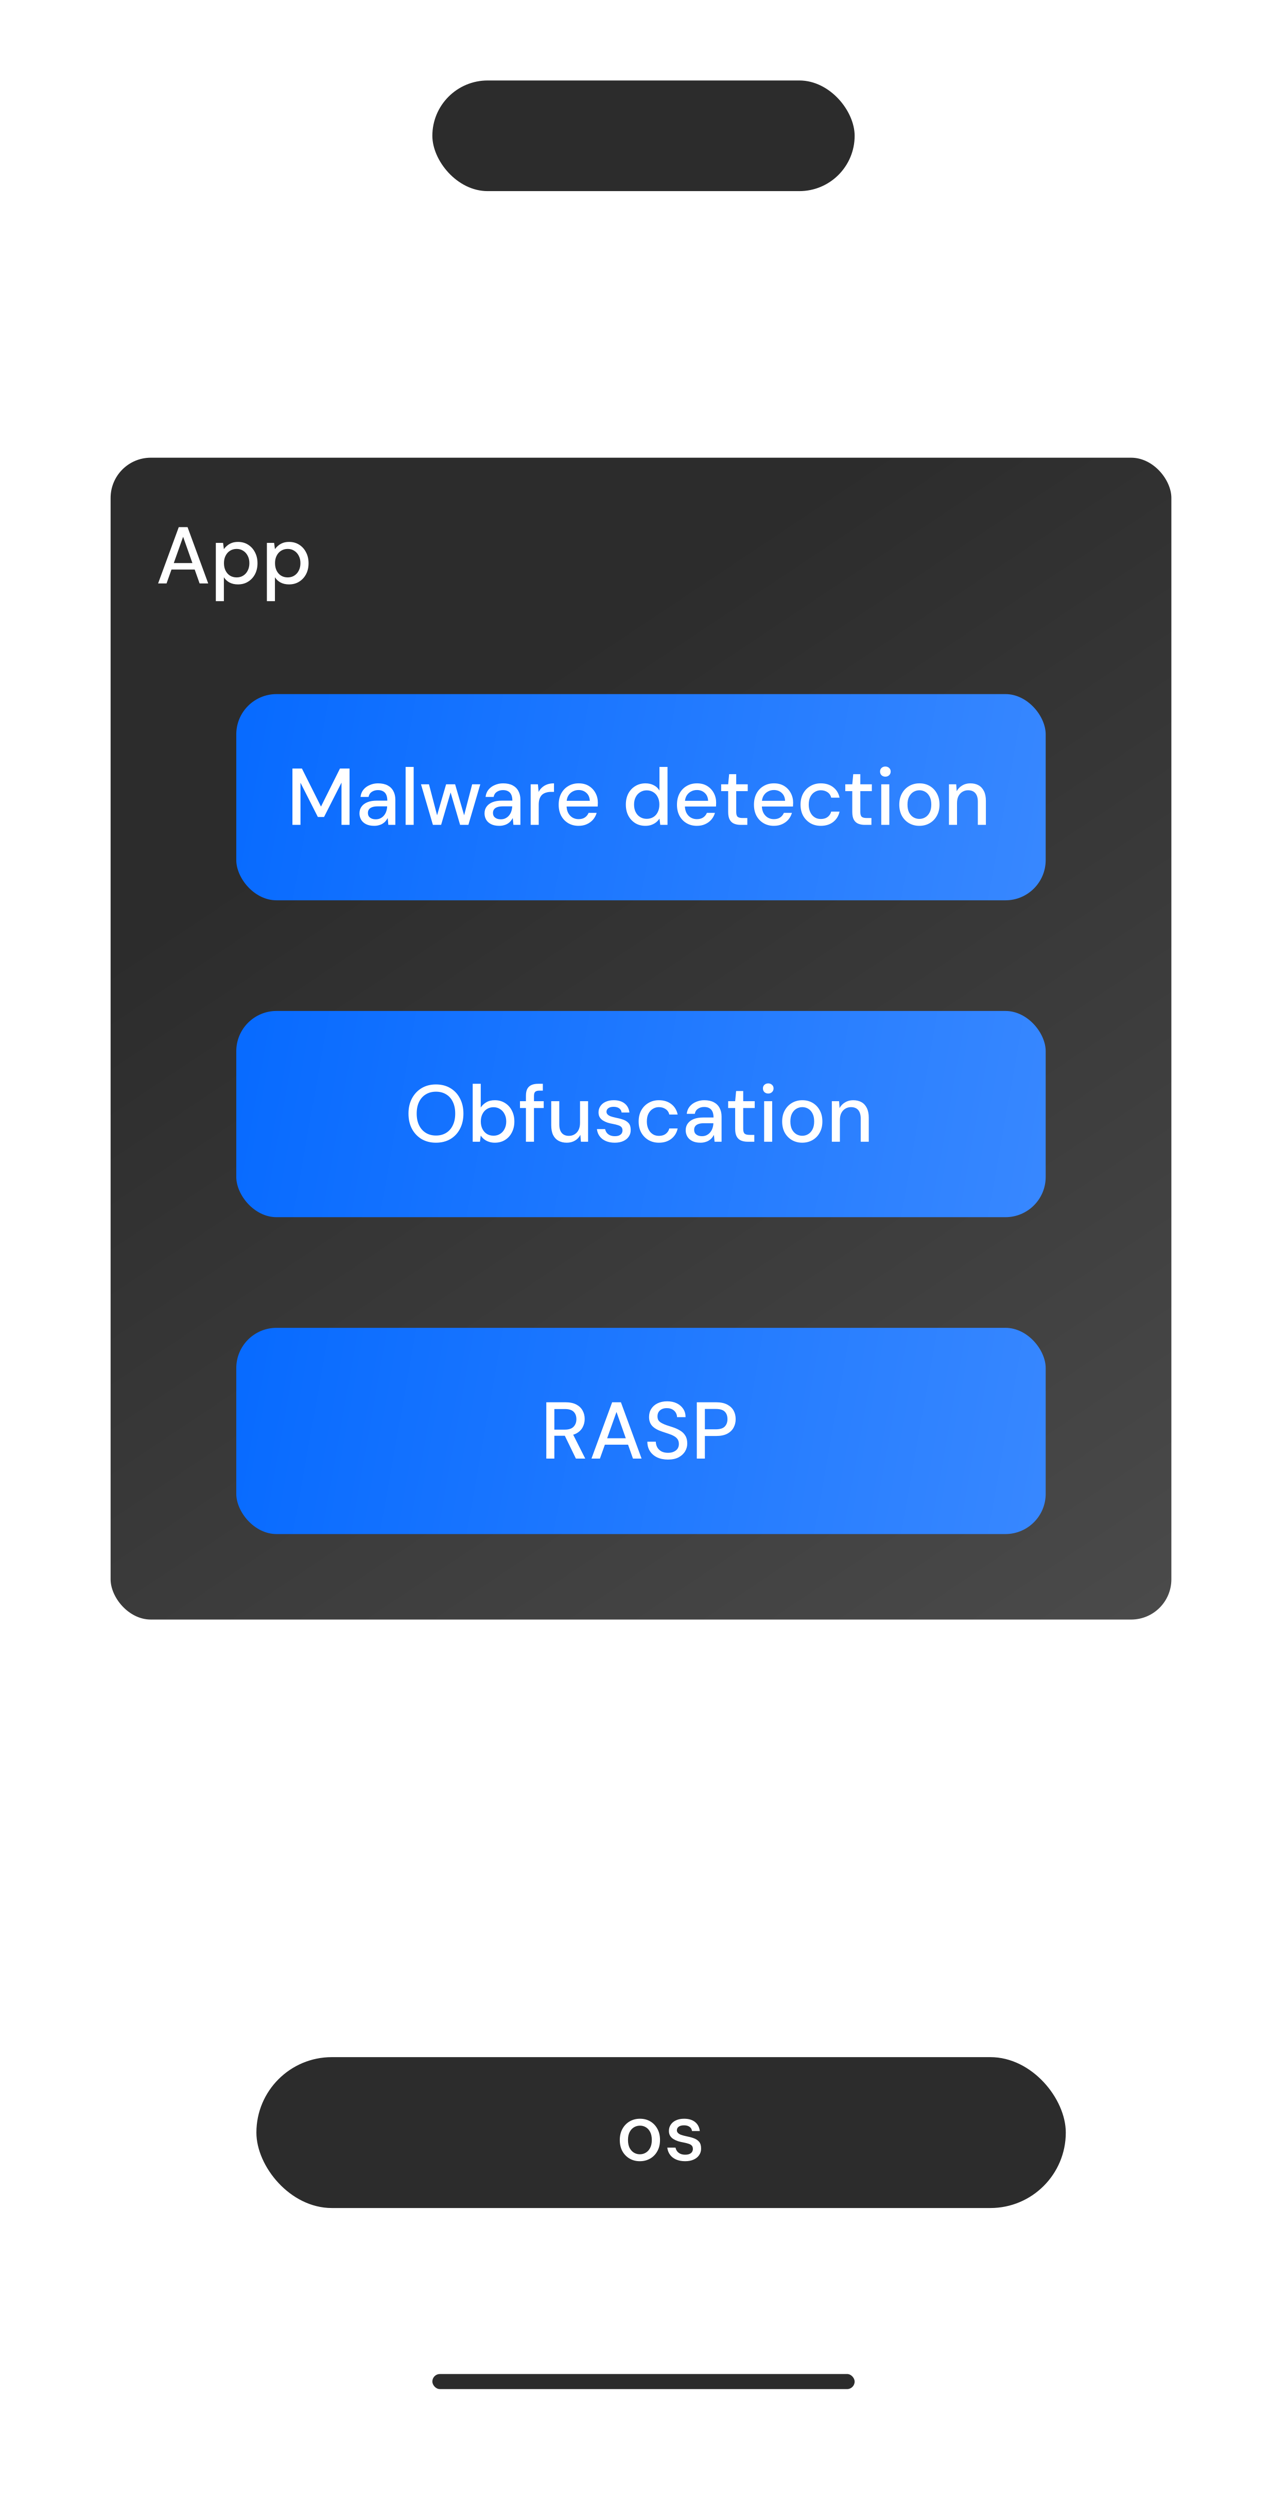 <svg width="256" height="497" viewBox="0 0 256 497" fill="none" xmlns="http://www.w3.org/2000/svg">
<g filter="url(#filter0_d_914_95)">
<rect x="4" y="3" width="248" height="489" rx="16" fill="white"/>
<rect x="86" y="15" width="84" height="22" rx="11" fill="#2C2C2C"/>
<rect x="86" y="471" width="84" height="3" rx="1.5" fill="#2C2C2C"/>
<rect x="51" y="408" width="161" height="30" rx="15" fill="#2C2C2C"/>
<path d="M127.268 428.692C126.511 428.692 125.828 428.516 125.22 428.164C124.623 427.812 124.148 427.321 123.796 426.692C123.455 426.052 123.284 425.316 123.284 424.484C123.284 423.631 123.46 422.889 123.812 422.26C124.164 421.62 124.644 421.124 125.252 420.772C125.86 420.42 126.543 420.244 127.3 420.244C128.068 420.244 128.751 420.42 129.348 420.772C129.945 421.124 130.415 421.615 130.756 422.244C131.108 422.873 131.284 423.615 131.284 424.468C131.284 425.321 131.108 426.063 130.756 426.692C130.415 427.321 129.94 427.812 129.332 428.164C128.724 428.516 128.036 428.692 127.268 428.692ZM127.268 427.316C127.705 427.316 128.1 427.209 128.452 426.996C128.815 426.783 129.103 426.468 129.316 426.052C129.54 425.625 129.652 425.097 129.652 424.468C129.652 423.839 129.545 423.316 129.332 422.9C129.119 422.473 128.831 422.153 128.468 421.94C128.116 421.727 127.727 421.62 127.3 421.62C126.873 421.62 126.479 421.727 126.116 421.94C125.753 422.153 125.46 422.473 125.236 422.9C125.023 423.316 124.916 423.839 124.916 424.468C124.916 425.097 125.023 425.625 125.236 426.052C125.46 426.468 125.748 426.783 126.1 426.996C126.463 427.209 126.852 427.316 127.268 427.316ZM136.286 428.692C135.603 428.692 135.006 428.58 134.494 428.356C133.982 428.132 133.577 427.817 133.278 427.412C132.979 427.007 132.798 426.532 132.734 425.988H134.366C134.419 426.244 134.521 426.479 134.67 426.692C134.83 426.905 135.043 427.076 135.31 427.204C135.587 427.332 135.913 427.396 136.286 427.396C136.638 427.396 136.926 427.348 137.15 427.252C137.385 427.145 137.555 427.007 137.662 426.836C137.769 426.655 137.822 426.463 137.822 426.26C137.822 425.961 137.747 425.737 137.598 425.588C137.459 425.428 137.246 425.305 136.958 425.22C136.681 425.124 136.345 425.039 135.95 424.964C135.577 424.9 135.214 424.815 134.862 424.708C134.521 424.591 134.211 424.447 133.934 424.276C133.667 424.105 133.454 423.892 133.294 423.636C133.134 423.369 133.054 423.044 133.054 422.66C133.054 422.201 133.177 421.791 133.422 421.428C133.667 421.055 134.014 420.767 134.462 420.564C134.921 420.351 135.459 420.244 136.078 420.244C136.974 420.244 137.694 420.457 138.238 420.884C138.782 421.311 139.102 421.913 139.198 422.692H137.646C137.603 422.329 137.443 422.052 137.166 421.86C136.889 421.657 136.521 421.556 136.062 421.556C135.603 421.556 135.251 421.647 135.006 421.828C134.761 422.009 134.638 422.249 134.638 422.548C134.638 422.74 134.707 422.911 134.846 423.06C134.985 423.209 135.187 423.337 135.454 423.444C135.731 423.54 136.067 423.631 136.462 423.716C137.027 423.823 137.534 423.956 137.982 424.116C138.43 424.276 138.787 424.511 139.054 424.82C139.321 425.129 139.454 425.572 139.454 426.148C139.465 426.649 139.337 427.092 139.07 427.476C138.814 427.86 138.446 428.159 137.966 428.372C137.497 428.585 136.937 428.692 136.286 428.692Z" fill="white"/>
<rect x="22" y="90" width="211" height="231" rx="8" fill="url(#paint0_linear_914_95)"/>
<rect x="47" y="137" width="161" height="41" rx="8" fill="url(#paint1_linear_914_95)"/>
<path d="M58.168 163V151.8H60.056L63.848 159.368L67.624 151.8H69.528V163H67.928V154.6L64.456 161.432H63.224L59.768 154.616V163H58.168ZM74.448 163.192C73.786 163.192 73.237 163.08 72.799 162.856C72.362 162.632 72.037 162.333 71.823 161.96C71.61 161.576 71.504 161.165 71.504 160.728C71.504 160.195 71.642 159.741 71.919 159.368C72.197 158.984 72.591 158.691 73.103 158.488C73.615 158.285 74.229 158.184 74.944 158.184H77.04C77.04 157.715 76.97 157.325 76.832 157.016C76.693 156.707 76.485 156.477 76.207 156.328C75.941 156.168 75.6 156.088 75.183 156.088C74.704 156.088 74.293 156.205 73.951 156.44C73.61 156.664 73.397 157 73.311 157.448H71.712C71.775 156.883 71.968 156.403 72.287 156.008C72.618 155.603 73.04 155.293 73.552 155.08C74.064 154.856 74.608 154.744 75.183 154.744C75.941 154.744 76.576 154.877 77.088 155.144C77.6 155.411 77.984 155.789 78.24 156.28C78.506 156.76 78.639 157.336 78.639 158.008V163H77.248L77.12 161.64C77.002 161.853 76.864 162.056 76.704 162.248C76.543 162.44 76.352 162.605 76.127 162.744C75.914 162.883 75.663 162.989 75.376 163.064C75.098 163.149 74.789 163.192 74.448 163.192ZM74.751 161.896C75.093 161.896 75.402 161.827 75.68 161.688C75.957 161.549 76.192 161.363 76.383 161.128C76.586 160.883 76.736 160.611 76.832 160.312C76.938 160.003 76.997 159.688 77.007 159.368V159.32H75.103C74.645 159.32 74.272 159.379 73.984 159.496C73.706 159.603 73.504 159.752 73.376 159.944C73.248 160.136 73.183 160.36 73.183 160.616C73.183 160.883 73.242 161.112 73.359 161.304C73.487 161.485 73.669 161.629 73.903 161.736C74.138 161.843 74.421 161.896 74.751 161.896ZM80.682 163V151.48H82.282V163H80.682ZM86.111 163L83.743 154.936H85.327L87.087 161.656L86.783 161.64L88.735 154.936H90.527L92.479 161.64L92.175 161.656L93.919 154.936H95.535L93.167 163H91.519L89.471 156.008H89.791L87.743 163H86.111ZM99.323 163.192C98.661 163.192 98.112 163.08 97.674 162.856C97.237 162.632 96.912 162.333 96.698 161.96C96.485 161.576 96.379 161.165 96.379 160.728C96.379 160.195 96.517 159.741 96.794 159.368C97.072 158.984 97.466 158.691 97.978 158.488C98.49 158.285 99.104 158.184 99.819 158.184H101.915C101.915 157.715 101.845 157.325 101.707 157.016C101.568 156.707 101.36 156.477 101.083 156.328C100.816 156.168 100.475 156.088 100.059 156.088C99.579 156.088 99.168 156.205 98.826 156.44C98.485 156.664 98.272 157 98.186 157.448H96.587C96.65 156.883 96.843 156.403 97.162 156.008C97.493 155.603 97.915 155.293 98.427 155.08C98.939 154.856 99.483 154.744 100.059 154.744C100.816 154.744 101.451 154.877 101.963 155.144C102.475 155.411 102.859 155.789 103.115 156.28C103.381 156.76 103.515 157.336 103.515 158.008V163H102.123L101.995 161.64C101.877 161.853 101.739 162.056 101.579 162.248C101.419 162.44 101.227 162.605 101.003 162.744C100.789 162.883 100.539 162.989 100.251 163.064C99.973 163.149 99.664 163.192 99.323 163.192ZM99.626 161.896C99.968 161.896 100.277 161.827 100.555 161.688C100.832 161.549 101.067 161.363 101.259 161.128C101.461 160.883 101.611 160.611 101.707 160.312C101.813 160.003 101.872 159.688 101.883 159.368V159.32H99.978C99.52 159.32 99.147 159.379 98.859 159.496C98.581 159.603 98.379 159.752 98.251 159.944C98.123 160.136 98.058 160.36 98.058 160.616C98.058 160.883 98.117 161.112 98.234 161.304C98.362 161.485 98.544 161.629 98.778 161.736C99.013 161.843 99.296 161.896 99.626 161.896ZM105.557 163V154.936H106.997L107.141 156.456C107.322 156.093 107.557 155.789 107.845 155.544C108.133 155.288 108.469 155.091 108.853 154.952C109.247 154.813 109.695 154.744 110.197 154.744V156.44H109.621C109.29 156.44 108.975 156.483 108.677 156.568C108.378 156.643 108.111 156.776 107.877 156.968C107.653 157.16 107.477 157.421 107.349 157.752C107.221 158.083 107.157 158.493 107.157 158.984V163H105.557ZM115.08 163.192C114.312 163.192 113.629 163.016 113.032 162.664C112.434 162.312 111.965 161.821 111.624 161.192C111.293 160.563 111.128 159.832 111.128 159C111.128 158.147 111.293 157.405 111.624 156.776C111.965 156.136 112.434 155.64 113.032 155.288C113.629 154.925 114.322 154.744 115.112 154.744C115.901 154.744 116.578 154.92 117.144 155.272C117.709 155.624 118.146 156.093 118.456 156.68C118.765 157.256 118.92 157.896 118.92 158.6C118.92 158.707 118.914 158.824 118.904 158.952C118.904 159.069 118.898 159.203 118.888 159.352H112.296V158.216H117.32C117.288 157.544 117.064 157.021 116.648 156.648C116.232 156.264 115.714 156.072 115.096 156.072C114.658 156.072 114.258 156.173 113.896 156.376C113.533 156.568 113.24 156.856 113.016 157.24C112.802 157.613 112.696 158.088 112.696 158.664V159.112C112.696 159.709 112.802 160.216 113.016 160.632C113.24 161.037 113.533 161.347 113.896 161.56C114.258 161.763 114.653 161.864 115.08 161.864C115.592 161.864 116.013 161.752 116.344 161.528C116.674 161.304 116.92 161 117.08 160.616H118.68C118.541 161.107 118.306 161.549 117.976 161.944C117.645 162.328 117.234 162.632 116.744 162.856C116.264 163.08 115.709 163.192 115.08 163.192ZM128.375 163.192C127.607 163.192 126.93 163.011 126.343 162.648C125.756 162.275 125.298 161.773 124.967 161.144C124.647 160.504 124.487 159.779 124.487 158.968C124.487 158.147 124.647 157.421 124.967 156.792C125.298 156.163 125.756 155.667 126.343 155.304C126.94 154.931 127.623 154.744 128.391 154.744C129.02 154.744 129.575 154.872 130.055 155.128C130.535 155.373 130.908 155.725 131.175 156.184V151.48H132.775V163H131.335L131.175 161.752C131.015 161.997 130.807 162.232 130.551 162.456C130.295 162.669 129.986 162.845 129.623 162.984C129.26 163.123 128.844 163.192 128.375 163.192ZM128.631 161.8C129.132 161.8 129.575 161.683 129.959 161.448C130.343 161.213 130.636 160.883 130.839 160.456C131.052 160.029 131.159 159.533 131.159 158.968C131.159 158.403 131.052 157.912 130.839 157.496C130.636 157.069 130.343 156.739 129.959 156.504C129.575 156.259 129.132 156.136 128.631 156.136C128.151 156.136 127.719 156.259 127.335 156.504C126.951 156.739 126.652 157.069 126.439 157.496C126.226 157.912 126.119 158.403 126.119 158.968C126.119 159.533 126.226 160.029 126.439 160.456C126.652 160.883 126.951 161.213 127.335 161.448C127.719 161.683 128.151 161.8 128.631 161.8ZM138.611 163.192C137.843 163.192 137.16 163.016 136.563 162.664C135.966 162.312 135.496 161.821 135.155 161.192C134.824 160.563 134.659 159.832 134.659 159C134.659 158.147 134.824 157.405 135.155 156.776C135.496 156.136 135.966 155.64 136.563 155.288C137.16 154.925 137.854 154.744 138.643 154.744C139.432 154.744 140.11 154.92 140.675 155.272C141.24 155.624 141.678 156.093 141.987 156.68C142.296 157.256 142.451 157.896 142.451 158.6C142.451 158.707 142.446 158.824 142.435 158.952C142.435 159.069 142.43 159.203 142.419 159.352H135.827V158.216H140.851C140.819 157.544 140.595 157.021 140.179 156.648C139.763 156.264 139.246 156.072 138.627 156.072C138.19 156.072 137.79 156.173 137.427 156.376C137.064 156.568 136.771 156.856 136.547 157.24C136.334 157.613 136.227 158.088 136.227 158.664V159.112C136.227 159.709 136.334 160.216 136.547 160.632C136.771 161.037 137.064 161.347 137.427 161.56C137.79 161.763 138.184 161.864 138.611 161.864C139.123 161.864 139.544 161.752 139.875 161.528C140.206 161.304 140.451 161 140.611 160.616H142.211C142.072 161.107 141.838 161.549 141.507 161.944C141.176 162.328 140.766 162.632 140.275 162.856C139.795 163.08 139.24 163.192 138.611 163.192ZM147.338 163C146.826 163 146.383 162.92 146.01 162.76C145.637 162.6 145.349 162.333 145.146 161.96C144.943 161.587 144.842 161.08 144.842 160.44V156.296H143.45V154.936H144.842L145.034 152.92H146.442V154.936H148.73V156.296H146.442V160.456C146.442 160.915 146.538 161.229 146.73 161.4C146.922 161.56 147.253 161.64 147.722 161.64H148.65V163H147.338ZM153.924 163.192C153.156 163.192 152.473 163.016 151.876 162.664C151.278 162.312 150.809 161.821 150.468 161.192C150.137 160.563 149.972 159.832 149.972 159C149.972 158.147 150.137 157.405 150.468 156.776C150.809 156.136 151.278 155.64 151.876 155.288C152.473 154.925 153.166 154.744 153.956 154.744C154.745 154.744 155.422 154.92 155.988 155.272C156.553 155.624 156.99 156.093 157.3 156.68C157.609 157.256 157.764 157.896 157.764 158.6C157.764 158.707 157.758 158.824 157.748 158.952C157.748 159.069 157.742 159.203 157.732 159.352H151.14V158.216H156.164C156.132 157.544 155.908 157.021 155.492 156.648C155.076 156.264 154.558 156.072 153.94 156.072C153.502 156.072 153.102 156.173 152.74 156.376C152.377 156.568 152.084 156.856 151.86 157.24C151.646 157.613 151.539 158.088 151.539 158.664V159.112C151.539 159.709 151.646 160.216 151.86 160.632C152.084 161.037 152.377 161.347 152.74 161.56C153.102 161.763 153.497 161.864 153.924 161.864C154.436 161.864 154.857 161.752 155.188 161.528C155.518 161.304 155.764 161 155.924 160.616H157.524C157.385 161.107 157.15 161.549 156.82 161.944C156.489 162.328 156.078 162.632 155.588 162.856C155.108 163.08 154.553 163.192 153.924 163.192ZM163.269 163.192C162.49 163.192 161.797 163.016 161.189 162.664C160.581 162.301 160.101 161.805 159.749 161.176C159.408 160.547 159.237 159.816 159.237 158.984C159.237 158.141 159.408 157.405 159.749 156.776C160.101 156.136 160.581 155.64 161.189 155.288C161.797 154.925 162.49 154.744 163.269 154.744C164.25 154.744 165.072 155 165.733 155.512C166.394 156.024 166.816 156.717 166.997 157.592H165.333C165.226 157.123 164.981 156.76 164.597 156.504C164.224 156.248 163.776 156.12 163.253 156.12C162.826 156.12 162.432 156.232 162.069 156.456C161.706 156.669 161.413 156.989 161.189 157.416C160.976 157.832 160.869 158.349 160.869 158.968C160.869 159.427 160.933 159.837 161.061 160.2C161.189 160.552 161.36 160.851 161.573 161.096C161.797 161.341 162.053 161.528 162.341 161.656C162.629 161.773 162.933 161.832 163.253 161.832C163.605 161.832 163.92 161.779 164.197 161.672C164.485 161.555 164.725 161.384 164.917 161.16C165.12 160.936 165.258 160.669 165.333 160.36H166.997C166.816 161.213 166.394 161.901 165.733 162.424C165.072 162.936 164.25 163.192 163.269 163.192ZM172.025 163C171.513 163 171.071 162.92 170.697 162.76C170.324 162.6 170.036 162.333 169.833 161.96C169.631 161.587 169.529 161.08 169.529 160.44V156.296H168.137V154.936H169.529L169.721 152.92H171.129V154.936H173.417V156.296H171.129V160.456C171.129 160.915 171.225 161.229 171.417 161.4C171.609 161.56 171.94 161.64 172.409 161.64H173.337V163H172.025ZM175.294 163V154.936H176.894V163H175.294ZM176.11 153.416C175.8 153.416 175.544 153.32 175.342 153.128C175.15 152.936 175.054 152.691 175.054 152.392C175.054 152.104 175.15 151.869 175.342 151.688C175.544 151.496 175.8 151.4 176.11 151.4C176.408 151.4 176.659 151.496 176.862 151.688C177.064 151.869 177.166 152.104 177.166 152.392C177.166 152.691 177.064 152.936 176.862 153.128C176.659 153.32 176.408 153.416 176.11 153.416ZM182.862 163.192C182.104 163.192 181.422 163.016 180.814 162.664C180.216 162.312 179.742 161.821 179.39 161.192C179.048 160.552 178.878 159.816 178.878 158.984C178.878 158.131 179.054 157.389 179.406 156.76C179.758 156.12 180.238 155.624 180.846 155.272C181.454 154.92 182.136 154.744 182.894 154.744C183.662 154.744 184.344 154.92 184.942 155.272C185.539 155.624 186.008 156.115 186.35 156.744C186.702 157.373 186.878 158.115 186.878 158.968C186.878 159.821 186.702 160.563 186.35 161.192C186.008 161.821 185.534 162.312 184.926 162.664C184.318 163.016 183.63 163.192 182.862 163.192ZM182.862 161.816C183.299 161.816 183.694 161.709 184.046 161.496C184.408 161.283 184.696 160.968 184.91 160.552C185.134 160.125 185.246 159.597 185.246 158.968C185.246 158.339 185.139 157.816 184.926 157.4C184.712 156.973 184.424 156.653 184.062 156.44C183.71 156.227 183.32 156.12 182.894 156.12C182.467 156.12 182.072 156.227 181.71 156.44C181.347 156.653 181.054 156.973 180.83 157.4C180.616 157.816 180.51 158.339 180.51 158.968C180.51 159.597 180.616 160.125 180.83 160.552C181.054 160.968 181.342 161.283 181.694 161.496C182.056 161.709 182.446 161.816 182.862 161.816ZM188.76 163V154.936H190.2L190.296 156.312C190.552 155.832 190.915 155.453 191.384 155.176C191.853 154.888 192.392 154.744 193 154.744C193.64 154.744 194.189 154.872 194.648 155.128C195.107 155.384 195.464 155.773 195.72 156.296C195.976 156.808 196.104 157.453 196.104 158.232V163H194.504V158.392C194.504 157.645 194.339 157.08 194.008 156.696C193.677 156.312 193.197 156.12 192.568 156.12C192.152 156.12 191.779 156.221 191.448 156.424C191.117 156.616 190.851 156.904 190.648 157.288C190.456 157.672 190.36 158.141 190.36 158.696V163H188.76Z" fill="white"/>
<rect x="47" y="200" width="161" height="41" rx="8" fill="url(#paint2_linear_914_95)"/>
<path d="M86.708 226.192C85.631 226.192 84.681 225.952 83.86 225.472C83.049 224.981 82.409 224.304 81.94 223.44C81.481 222.565 81.252 221.552 81.252 220.4C81.252 219.259 81.481 218.256 81.94 217.392C82.409 216.517 83.049 215.835 83.86 215.344C84.681 214.853 85.631 214.608 86.708 214.608C87.807 214.608 88.767 214.853 89.588 215.344C90.409 215.835 91.044 216.517 91.492 217.392C91.951 218.256 92.18 219.259 92.18 220.4C92.18 221.552 91.951 222.565 91.492 223.44C91.044 224.304 90.409 224.981 89.588 225.472C88.767 225.952 87.807 226.192 86.708 226.192ZM86.724 224.768C87.492 224.768 88.164 224.592 88.74 224.24C89.316 223.888 89.759 223.387 90.068 222.736C90.388 222.085 90.548 221.307 90.548 220.4C90.548 219.493 90.388 218.715 90.068 218.064C89.759 217.413 89.316 216.917 88.74 216.576C88.164 216.224 87.492 216.048 86.724 216.048C85.956 216.048 85.284 216.224 84.708 216.576C84.132 216.917 83.684 217.413 83.364 218.064C83.044 218.715 82.884 219.493 82.884 220.4C82.884 221.307 83.044 222.085 83.364 222.736C83.684 223.387 84.132 223.888 84.708 224.24C85.284 224.592 85.956 224.768 86.724 224.768ZM98.425 226.192C97.988 226.192 97.588 226.128 97.225 226C96.874 225.883 96.564 225.717 96.297 225.504C96.031 225.291 95.807 225.045 95.626 224.768L95.466 226H94.025V214.48H95.626V219.2C95.882 218.795 96.239 218.453 96.698 218.176C97.167 217.888 97.743 217.744 98.425 217.744C99.194 217.744 99.871 217.931 100.458 218.304C101.044 218.667 101.498 219.168 101.818 219.808C102.148 220.437 102.314 221.163 102.314 221.984C102.314 222.784 102.148 223.504 101.818 224.144C101.498 224.784 101.044 225.285 100.458 225.648C99.871 226.011 99.194 226.192 98.425 226.192ZM98.169 224.8C98.66 224.8 99.092 224.683 99.466 224.448C99.85 224.213 100.148 223.883 100.362 223.456C100.586 223.029 100.698 222.533 100.698 221.968C100.698 221.403 100.586 220.912 100.362 220.496C100.148 220.069 99.85 219.739 99.466 219.504C99.092 219.259 98.66 219.136 98.169 219.136C97.668 219.136 97.225 219.259 96.841 219.504C96.468 219.739 96.175 220.069 95.962 220.496C95.748 220.912 95.641 221.403 95.641 221.968C95.641 222.533 95.748 223.029 95.962 223.456C96.175 223.883 96.468 224.213 96.841 224.448C97.225 224.683 97.668 224.8 98.169 224.8ZM104.614 226V216.848C104.614 216.293 104.704 215.84 104.886 215.488C105.078 215.136 105.355 214.88 105.718 214.72C106.08 214.56 106.518 214.48 107.03 214.48H107.974V215.84H107.286C106.902 215.84 106.624 215.92 106.454 216.08C106.294 216.229 106.214 216.496 106.214 216.88V226H104.614ZM103.43 219.296V217.936H108.15V219.296H103.43ZM112.736 226.192C112.106 226.192 111.557 226.064 111.088 225.808C110.629 225.552 110.272 225.168 110.016 224.656C109.77 224.144 109.648 223.499 109.648 222.72V217.936H111.248V222.544C111.248 223.301 111.413 223.872 111.744 224.256C112.074 224.64 112.549 224.832 113.168 224.832C113.584 224.832 113.957 224.731 114.288 224.528C114.629 224.325 114.896 224.032 115.088 223.648C115.28 223.264 115.376 222.795 115.376 222.24V217.936H116.976V226H115.552L115.44 224.624C115.194 225.115 114.837 225.499 114.368 225.776C113.898 226.053 113.354 226.192 112.736 226.192ZM122.286 226.192C121.603 226.192 121.006 226.08 120.494 225.856C119.982 225.632 119.577 225.317 119.278 224.912C118.979 224.507 118.798 224.032 118.734 223.488H120.366C120.419 223.744 120.521 223.979 120.67 224.192C120.83 224.405 121.043 224.576 121.31 224.704C121.587 224.832 121.913 224.896 122.286 224.896C122.638 224.896 122.926 224.848 123.15 224.752C123.385 224.645 123.555 224.507 123.662 224.336C123.769 224.155 123.822 223.963 123.822 223.76C123.822 223.461 123.747 223.237 123.598 223.088C123.459 222.928 123.246 222.805 122.958 222.72C122.681 222.624 122.345 222.539 121.95 222.464C121.577 222.4 121.214 222.315 120.862 222.208C120.521 222.091 120.211 221.947 119.934 221.776C119.667 221.605 119.454 221.392 119.294 221.136C119.134 220.869 119.054 220.544 119.054 220.16C119.054 219.701 119.177 219.291 119.422 218.928C119.667 218.555 120.014 218.267 120.462 218.064C120.921 217.851 121.459 217.744 122.078 217.744C122.974 217.744 123.694 217.957 124.238 218.384C124.782 218.811 125.102 219.413 125.198 220.192H123.646C123.603 219.829 123.443 219.552 123.166 219.36C122.889 219.157 122.521 219.056 122.062 219.056C121.603 219.056 121.251 219.147 121.006 219.328C120.761 219.509 120.638 219.749 120.638 220.048C120.638 220.24 120.707 220.411 120.846 220.56C120.985 220.709 121.187 220.837 121.454 220.944C121.731 221.04 122.067 221.131 122.462 221.216C123.027 221.323 123.534 221.456 123.982 221.616C124.43 221.776 124.787 222.011 125.054 222.32C125.321 222.629 125.454 223.072 125.454 223.648C125.465 224.149 125.337 224.592 125.07 224.976C124.814 225.36 124.446 225.659 123.966 225.872C123.497 226.085 122.937 226.192 122.286 226.192ZM131.066 226.192C130.287 226.192 129.594 226.016 128.986 225.664C128.378 225.301 127.898 224.805 127.546 224.176C127.205 223.547 127.034 222.816 127.034 221.984C127.034 221.141 127.205 220.405 127.546 219.776C127.898 219.136 128.378 218.64 128.986 218.288C129.594 217.925 130.287 217.744 131.066 217.744C132.047 217.744 132.869 218 133.53 218.512C134.191 219.024 134.613 219.717 134.794 220.592H133.13C133.023 220.123 132.778 219.76 132.394 219.504C132.021 219.248 131.573 219.12 131.05 219.12C130.623 219.12 130.229 219.232 129.866 219.456C129.503 219.669 129.21 219.989 128.986 220.416C128.773 220.832 128.666 221.349 128.666 221.968C128.666 222.427 128.73 222.837 128.858 223.2C128.986 223.552 129.157 223.851 129.37 224.096C129.594 224.341 129.85 224.528 130.138 224.656C130.426 224.773 130.73 224.832 131.05 224.832C131.402 224.832 131.717 224.779 131.994 224.672C132.282 224.555 132.522 224.384 132.714 224.16C132.917 223.936 133.055 223.669 133.13 223.36H134.794C134.613 224.213 134.191 224.901 133.53 225.424C132.869 225.936 132.047 226.192 131.066 226.192ZM139.338 226.192C138.677 226.192 138.127 226.08 137.69 225.856C137.253 225.632 136.927 225.333 136.714 224.96C136.501 224.576 136.394 224.165 136.394 223.728C136.394 223.195 136.533 222.741 136.81 222.368C137.087 221.984 137.482 221.691 137.994 221.488C138.506 221.285 139.119 221.184 139.834 221.184H141.93C141.93 220.715 141.861 220.325 141.722 220.016C141.583 219.707 141.375 219.477 141.098 219.328C140.831 219.168 140.49 219.088 140.074 219.088C139.594 219.088 139.183 219.205 138.842 219.44C138.501 219.664 138.287 220 138.202 220.448H136.602C136.666 219.883 136.858 219.403 137.178 219.008C137.509 218.603 137.93 218.293 138.442 218.08C138.954 217.856 139.498 217.744 140.074 217.744C140.831 217.744 141.466 217.877 141.978 218.144C142.49 218.411 142.874 218.789 143.13 219.28C143.397 219.76 143.53 220.336 143.53 221.008V226H142.138L142.01 224.64C141.893 224.853 141.754 225.056 141.594 225.248C141.434 225.44 141.242 225.605 141.018 225.744C140.805 225.883 140.554 225.989 140.266 226.064C139.989 226.149 139.679 226.192 139.338 226.192ZM139.642 224.896C139.983 224.896 140.293 224.827 140.57 224.688C140.847 224.549 141.082 224.363 141.274 224.128C141.477 223.883 141.626 223.611 141.722 223.312C141.829 223.003 141.887 222.688 141.898 222.368V222.32H139.994C139.535 222.32 139.162 222.379 138.874 222.496C138.597 222.603 138.394 222.752 138.266 222.944C138.138 223.136 138.074 223.36 138.074 223.616C138.074 223.883 138.133 224.112 138.25 224.304C138.378 224.485 138.559 224.629 138.794 224.736C139.029 224.843 139.311 224.896 139.642 224.896ZM148.729 226C148.217 226 147.774 225.92 147.401 225.76C147.027 225.6 146.739 225.333 146.537 224.96C146.334 224.587 146.233 224.08 146.233 223.44V219.296H144.84V217.936H146.233L146.424 215.92H147.833V217.936H150.121V219.296H147.833V223.456C147.833 223.915 147.929 224.229 148.121 224.4C148.313 224.56 148.643 224.64 149.113 224.64H150.041V226H148.729ZM151.997 226V217.936H153.597V226H151.997ZM152.813 216.416C152.504 216.416 152.248 216.32 152.045 216.128C151.853 215.936 151.757 215.691 151.757 215.392C151.757 215.104 151.853 214.869 152.045 214.688C152.248 214.496 152.504 214.4 152.813 214.4C153.112 214.4 153.362 214.496 153.565 214.688C153.768 214.869 153.869 215.104 153.869 215.392C153.869 215.691 153.768 215.936 153.565 216.128C153.362 216.32 153.112 216.416 152.813 216.416ZM159.565 226.192C158.808 226.192 158.125 226.016 157.517 225.664C156.92 225.312 156.445 224.821 156.093 224.192C155.752 223.552 155.581 222.816 155.581 221.984C155.581 221.131 155.757 220.389 156.109 219.76C156.461 219.12 156.941 218.624 157.549 218.272C158.157 217.92 158.84 217.744 159.597 217.744C160.365 217.744 161.048 217.92 161.645 218.272C162.242 218.624 162.712 219.115 163.053 219.744C163.405 220.373 163.581 221.115 163.581 221.968C163.581 222.821 163.405 223.563 163.053 224.192C162.712 224.821 162.237 225.312 161.629 225.664C161.021 226.016 160.333 226.192 159.565 226.192ZM159.565 224.816C160.002 224.816 160.397 224.709 160.749 224.496C161.112 224.283 161.4 223.968 161.613 223.552C161.837 223.125 161.949 222.597 161.949 221.968C161.949 221.339 161.842 220.816 161.629 220.4C161.416 219.973 161.128 219.653 160.765 219.44C160.413 219.227 160.024 219.12 159.597 219.12C159.17 219.12 158.776 219.227 158.413 219.44C158.05 219.653 157.757 219.973 157.533 220.4C157.32 220.816 157.213 221.339 157.213 221.968C157.213 222.597 157.32 223.125 157.533 223.552C157.757 223.968 158.045 224.283 158.397 224.496C158.76 224.709 159.149 224.816 159.565 224.816ZM165.463 226V217.936H166.903L166.999 219.312C167.255 218.832 167.618 218.453 168.087 218.176C168.556 217.888 169.095 217.744 169.703 217.744C170.343 217.744 170.892 217.872 171.351 218.128C171.81 218.384 172.167 218.773 172.423 219.296C172.679 219.808 172.807 220.453 172.807 221.232V226H171.207V221.392C171.207 220.645 171.042 220.08 170.711 219.696C170.38 219.312 169.9 219.12 169.271 219.12C168.855 219.12 168.482 219.221 168.151 219.424C167.82 219.616 167.554 219.904 167.351 220.288C167.159 220.672 167.063 221.141 167.063 221.696V226H165.463Z" fill="white"/>
<rect x="47" y="263" width="161" height="41" rx="8" fill="url(#paint3_linear_914_95)"/>
<path d="M108.668 289V277.8H112.46C113.345 277.8 114.071 277.949 114.636 278.248C115.201 278.547 115.617 278.947 115.884 279.448C116.161 279.939 116.3 280.499 116.3 281.128C116.3 281.725 116.161 282.28 115.884 282.792C115.617 283.293 115.196 283.699 114.62 284.008C114.044 284.307 113.308 284.456 112.412 284.456H110.268V289H108.668ZM114.556 289L112.14 284.024H113.9L116.412 289H114.556ZM110.268 283.24H112.348C113.137 283.24 113.719 283.048 114.092 282.664C114.465 282.269 114.652 281.768 114.652 281.16C114.652 280.541 114.471 280.051 114.108 279.688C113.745 279.325 113.159 279.144 112.348 279.144H110.268V283.24ZM117.651 289L121.763 277.8H123.507L127.619 289H125.907L122.627 279.72L119.331 289H117.651ZM119.507 286.232L119.955 284.952H125.219L125.667 286.232H119.507ZM132.879 289.192C132.058 289.192 131.338 289.048 130.719 288.76C130.1 288.461 129.62 288.045 129.279 287.512C128.938 286.979 128.767 286.355 128.767 285.64H130.447C130.458 286.045 130.554 286.419 130.735 286.76C130.927 287.091 131.199 287.357 131.551 287.56C131.914 287.752 132.356 287.848 132.879 287.848C133.327 287.848 133.711 287.773 134.031 287.624C134.362 287.475 134.612 287.272 134.783 287.016C134.954 286.749 135.039 286.445 135.039 286.104C135.039 285.709 134.948 285.384 134.767 285.128C134.586 284.872 134.34 284.664 134.031 284.504C133.732 284.333 133.38 284.184 132.975 284.056C132.58 283.928 132.164 283.789 131.727 283.64C130.842 283.352 130.18 282.979 129.743 282.52C129.316 282.061 129.103 281.464 129.103 280.728C129.103 280.099 129.252 279.555 129.551 279.096C129.85 278.627 130.266 278.264 130.799 278.008C131.343 277.741 131.983 277.608 132.719 277.608C133.444 277.608 134.079 277.741 134.623 278.008C135.167 278.275 135.594 278.643 135.903 279.112C136.212 279.581 136.367 280.131 136.367 280.76H134.671C134.671 280.472 134.596 280.189 134.447 279.912C134.298 279.635 134.074 279.411 133.775 279.24C133.476 279.059 133.108 278.968 132.671 278.968C132.308 278.957 131.983 279.016 131.695 279.144C131.407 279.272 131.183 279.459 131.023 279.704C130.863 279.949 130.783 280.243 130.783 280.584C130.783 280.925 130.852 281.203 130.991 281.416C131.14 281.619 131.354 281.795 131.631 281.944C131.908 282.093 132.228 282.232 132.591 282.36C132.964 282.477 133.375 282.611 133.823 282.76C134.378 282.941 134.868 283.165 135.295 283.432C135.732 283.688 136.074 284.024 136.319 284.44C136.575 284.845 136.703 285.368 136.703 286.008C136.703 286.563 136.559 287.08 136.271 287.56C135.983 288.04 135.556 288.435 134.991 288.744C134.426 289.043 133.722 289.192 132.879 289.192ZM138.606 289V277.8H142.43C143.326 277.8 144.062 277.949 144.638 278.248C145.214 278.547 145.64 278.947 145.918 279.448C146.195 279.949 146.334 280.52 146.334 281.16C146.334 281.768 146.195 282.328 145.918 282.84C145.651 283.341 145.23 283.747 144.654 284.056C144.078 284.355 143.336 284.504 142.43 284.504H140.206V289H138.606ZM140.206 283.176H142.366C143.208 283.176 143.806 282.995 144.158 282.632C144.52 282.259 144.702 281.768 144.702 281.16C144.702 280.509 144.52 280.008 144.158 279.656C143.806 279.304 143.208 279.128 142.366 279.128H140.206V283.176Z" fill="white"/>
<path d="M31.448 115L35.56 103.8H37.304L41.416 115H39.704L36.424 105.72L33.128 115H31.448ZM33.304 112.232L33.752 110.952H39.016L39.464 112.232H33.304ZM42.932 118.52V106.936H44.372L44.532 108.184C44.702 107.939 44.916 107.709 45.172 107.496C45.428 107.272 45.732 107.091 46.084 106.952C46.446 106.813 46.868 106.744 47.348 106.744C48.116 106.744 48.788 106.931 49.364 107.304C49.95 107.677 50.404 108.184 50.724 108.824C51.054 109.453 51.22 110.173 51.22 110.984C51.22 111.795 51.054 112.52 50.724 113.16C50.393 113.789 49.934 114.285 49.348 114.648C48.772 115.011 48.1 115.192 47.332 115.192C46.702 115.192 46.148 115.069 45.668 114.824C45.188 114.568 44.809 114.216 44.532 113.768V118.52H42.932ZM47.076 113.8C47.566 113.8 47.998 113.683 48.372 113.448C48.756 113.213 49.054 112.883 49.268 112.456C49.492 112.029 49.604 111.533 49.604 110.968C49.604 110.403 49.492 109.912 49.268 109.496C49.054 109.069 48.756 108.739 48.372 108.504C47.998 108.259 47.566 108.136 47.076 108.136C46.574 108.136 46.132 108.259 45.748 108.504C45.374 108.739 45.081 109.069 44.868 109.496C44.654 109.912 44.548 110.403 44.548 110.968C44.548 111.533 44.654 112.029 44.868 112.456C45.081 112.883 45.374 113.213 45.748 113.448C46.132 113.683 46.574 113.8 47.076 113.8ZM53.088 118.52V106.936H54.528L54.688 108.184C54.859 107.939 55.072 107.709 55.328 107.496C55.584 107.272 55.888 107.091 56.24 106.952C56.603 106.813 57.024 106.744 57.504 106.744C58.272 106.744 58.944 106.931 59.52 107.304C60.107 107.677 60.56 108.184 60.88 108.824C61.211 109.453 61.376 110.173 61.376 110.984C61.376 111.795 61.211 112.52 60.88 113.16C60.549 113.789 60.091 114.285 59.504 114.648C58.928 115.011 58.256 115.192 57.488 115.192C56.859 115.192 56.304 115.069 55.824 114.824C55.344 114.568 54.965 114.216 54.688 113.768V118.52H53.088ZM57.232 113.8C57.723 113.8 58.155 113.683 58.528 113.448C58.912 113.213 59.211 112.883 59.424 112.456C59.648 112.029 59.76 111.533 59.76 110.968C59.76 110.403 59.648 109.912 59.424 109.496C59.211 109.069 58.912 108.739 58.528 108.504C58.155 108.259 57.723 108.136 57.232 108.136C56.731 108.136 56.288 108.259 55.904 108.504C55.531 108.739 55.237 109.069 55.024 109.496C54.811 109.912 54.704 110.403 54.704 110.968C54.704 111.533 54.811 112.029 55.024 112.456C55.237 112.883 55.531 113.213 55.904 113.448C56.288 113.683 56.731 113.8 57.232 113.8Z" fill="white"/>
</g>
<defs>
<filter id="filter0_d_914_95" x="0" y="0" width="256" height="497" filterUnits="userSpaceOnUse" color-interpolation-filters="sRGB">
<feFlood flood-opacity="0" result="BackgroundImageFix"/>
<feColorMatrix in="SourceAlpha" type="matrix" values="0 0 0 0 0 0 0 0 0 0 0 0 0 0 0 0 0 0 127 0" result="hardAlpha"/>
<feOffset dy="1"/>
<feGaussianBlur stdDeviation="2"/>
<feComposite in2="hardAlpha" operator="out"/>
<feColorMatrix type="matrix" values="0 0 0 0 0 0 0 0 0 0 0 0 0 0 0 0 0 0 0.25 0"/>
<feBlend mode="normal" in2="BackgroundImageFix" result="effect1_dropShadow_914_95"/>
<feBlend mode="normal" in="SourceGraphic" in2="effect1_dropShadow_914_95" result="shape"/>
</filter>
<linearGradient id="paint0_linear_914_95" x1="85.5" y1="147" x2="259" y2="407" gradientUnits="userSpaceOnUse">
<stop stop-color="#2C2C2C"/>
<stop offset="1" stop-color="#565656"/>
</linearGradient>
<linearGradient id="paint1_linear_914_95" x1="7.5" y1="172.5" x2="250.25" y2="215.794" gradientUnits="userSpaceOnUse">
<stop offset="0.034" stop-color="#0066FF"/>
<stop offset="1" stop-color="#4690FF"/>
</linearGradient>
<linearGradient id="paint2_linear_914_95" x1="7.5" y1="235.5" x2="250.25" y2="278.794" gradientUnits="userSpaceOnUse">
<stop offset="0.034" stop-color="#0066FF"/>
<stop offset="1" stop-color="#4690FF"/>
</linearGradient>
<linearGradient id="paint3_linear_914_95" x1="7.5" y1="298.5" x2="250.25" y2="341.794" gradientUnits="userSpaceOnUse">
<stop offset="0.034" stop-color="#0066FF"/>
<stop offset="1" stop-color="#4690FF"/>
</linearGradient>
</defs>
</svg>
